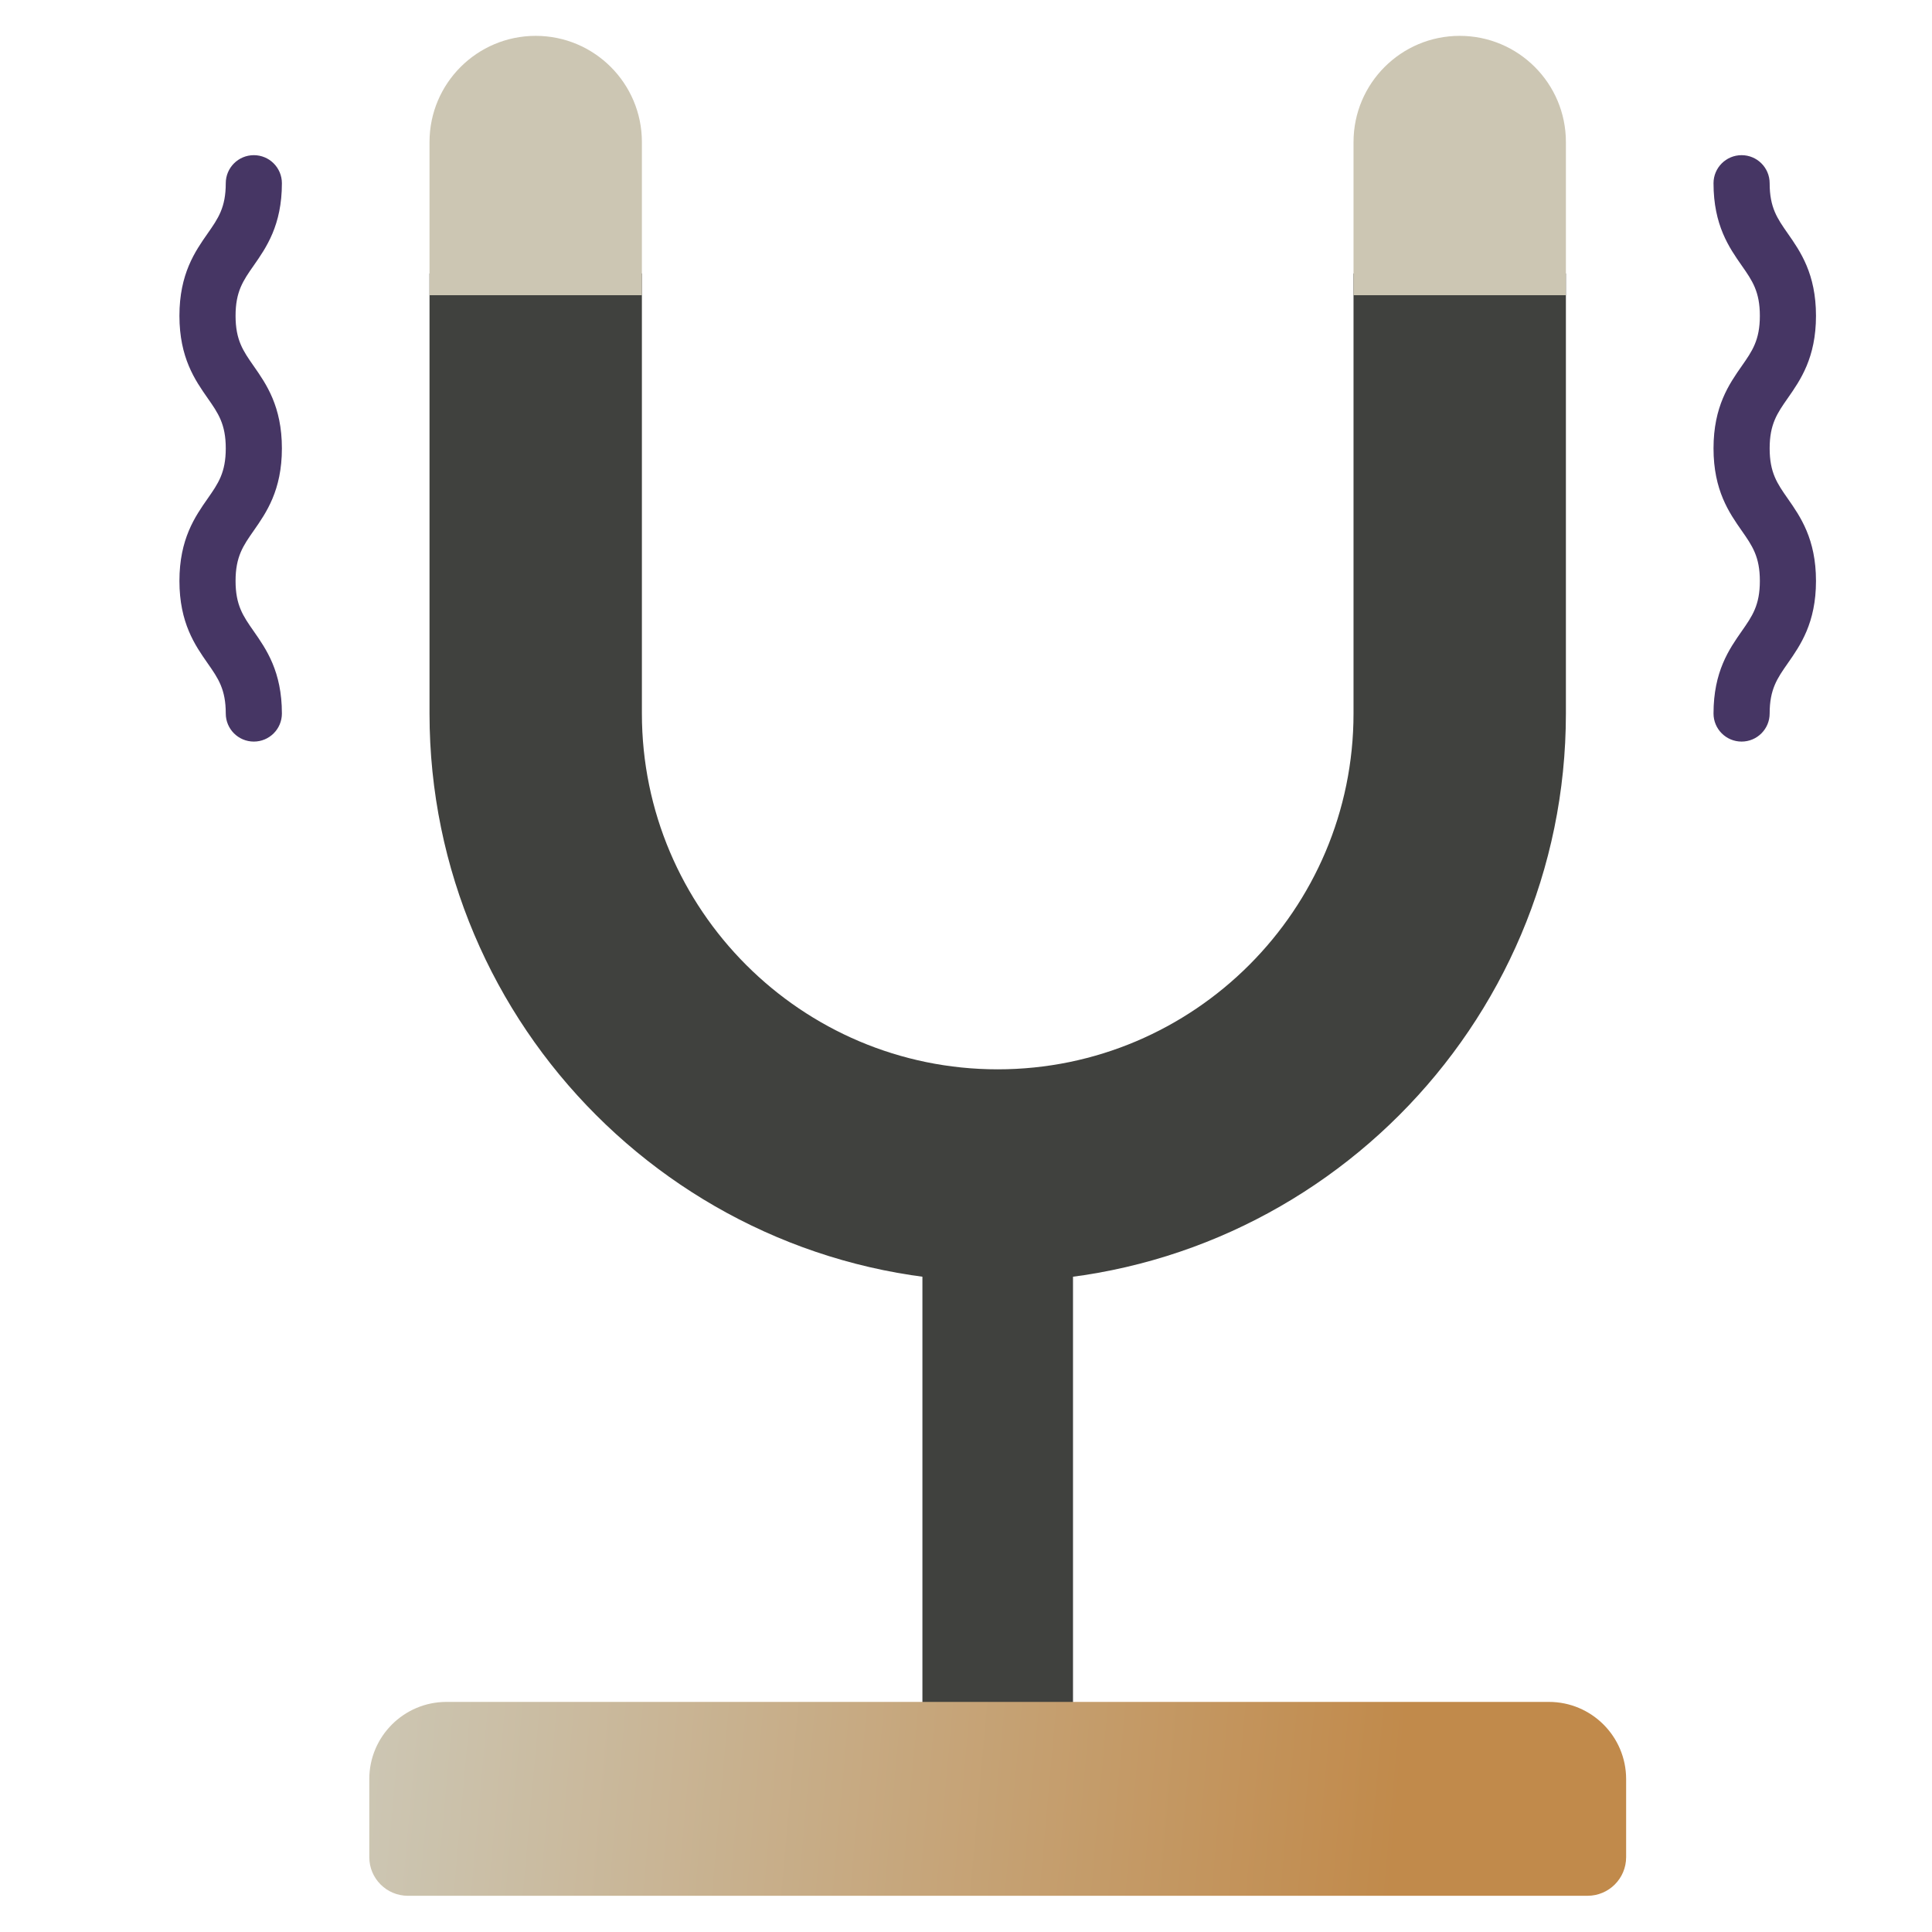 <?xml version="1.0" encoding="utf-8"?>
<svg x="0pt" y="0pt" width="1000pt" height="1000pt" viewBox="0 0 1000 1000" xmlns="http://www.w3.org/2000/svg" xmlns:xlink="http://www.w3.org/1999/xlink">
  <g id="1">
    <title>Layer 1</title>
    <g id="2">
      <title>Group</title>
      <g id="3">
        <title>Group</title>
        <g id="4">
          <title>Group</title>
          <defs>
            <title>Shape 1</title>
            <g id="5">
              <defs>
                <path id="6" d="M700.582,141.559 C700.582,217.476,700.582,293.394,700.582,369.311 C700.582,470.862,617.966,553.481,516.413,553.481 C414.859,553.481,332.243,470.862,332.243,369.311 C332.243,293.394,332.243,217.476,332.243,141.559 C295.601,141.559,258.959,141.559,222.317,141.559 C222.317,217.476,222.317,293.394,222.317,369.311 C222.317,531.476,354.247,663.409,516.413,663.409 C678.578,663.409,810.508,531.476,810.508,369.311 C810.508,293.394,810.508,217.476,810.508,141.559 z"/>
              </defs>
              <use xlink:href="#6" style="fill:#40413e;fill-opacity:1;fill-rule:evenodd;opacity:1;stroke:none;"/>
            </g>
          </defs>
          <use xlink:href="#5"/>
        </g>
        <g id="7">
          <title>Group</title>
          <defs>
            <title>Shape 3</title>
            <g id="8">
              <defs>
                <path id="9" d="M332.243,152.801 C332.243,126.375,332.243,99.949,332.243,73.523 C332.243,43.166,307.634,18.559,277.279,18.559 C246.924,18.559,222.315,43.166,222.315,73.523 C222.315,99.949,222.315,126.375,222.315,152.801 z"/>
              </defs>
              <use xlink:href="#9" style="fill:#ccc6b3;fill-opacity:1;fill-rule:evenodd;opacity:1;stroke:none;"/>
            </g>
          </defs>
          <use xlink:href="#8"/>
          <defs>
            <title>Shape 4</title>
            <g id="10">
              <defs>
                <path id="11" d="M810.51,152.801 C810.51,126.375,810.51,99.949,810.51,73.523 C810.51,43.166,785.901,18.559,755.546,18.559 C725.191,18.559,700.583,43.166,700.583,73.523 C700.583,99.949,700.583,126.375,700.583,152.801 z"/>
              </defs>
              <use xlink:href="#11" style="fill:#ccc6b3;fill-opacity:1;fill-rule:evenodd;opacity:1;stroke:none;"/>
            </g>
          </defs>
          <use xlink:href="#10"/>
        </g>
        <g id="12">
          <title>Group</title>
          <defs>
            <title>Shape 6</title>
            <g id="13">
              <defs>
                <path id="14" d="M131.383,383.84 C123.359,383.84,116.857,377.336,116.857,369.313 C116.857,356.732,112.925,351.108,107.485,343.326 C100.974,334.013,92.872,322.421,92.872,300.691 C92.872,278.961,100.974,267.371,107.485,258.056 C112.925,250.273,116.857,244.65,116.857,232.069 C116.857,219.49,112.925,213.868,107.485,206.087 C100.974,196.774,92.872,185.184,92.872,163.456 C92.872,141.728,100.974,130.138,107.485,120.825 C112.925,113.044,116.857,107.42,116.857,94.841 C116.857,86.818,123.36,80.315,131.383,80.315 C139.407,80.315,145.91,86.818,145.91,94.841 C145.91,116.57,137.808,128.16,131.297,137.473 C125.857,145.253,121.926,150.877,121.926,163.456 C121.926,176.035,125.857,181.659,131.297,189.439 C137.808,198.752,145.91,210.342,145.91,232.071 C145.91,253.801,137.808,265.391,131.297,274.706 C125.857,282.488,121.926,288.112,121.926,300.693 C121.926,313.274,125.857,318.897,131.297,326.68 C137.808,335.993,145.91,347.585,145.91,369.315 C145.912,377.334,139.408,383.84,131.383,383.84 z"/>
              </defs>
              <use xlink:href="#14" style="fill:#463664;fill-opacity:1;fill-rule:evenodd;opacity:1;stroke:none;"/>
            </g>
          </defs>
          <use xlink:href="#13"/>
          <defs>
            <title>Shape 7</title>
            <g id="15">
              <defs>
                <path id="16" d="M901.442,383.84 C893.417,383.84,886.915,377.336,886.915,369.313 C886.915,347.585,895.017,335.995,901.528,326.682 C906.968,318.899,910.899,313.277,910.899,300.698 C910.899,288.119,906.968,282.497,901.528,274.717 C895.017,265.404,886.915,253.814,886.915,232.086 C886.915,210.355,895.017,198.766,901.528,189.451 C906.968,181.668,910.899,176.044,910.899,163.464 C910.899,150.883,906.968,145.259,901.528,137.476 C895.017,128.164,886.915,116.572,886.915,94.841 C886.915,86.818,893.419,80.315,901.442,80.315 C909.465,80.315,915.969,86.818,915.969,94.841 C915.969,107.422,919.9,113.046,925.34,120.829 C931.851,130.142,939.953,141.733,939.953,163.464 C939.953,185.194,931.851,196.784,925.34,206.099 C919.9,213.881,915.969,219.505,915.969,232.086 C915.969,244.665,919.9,250.287,925.34,258.067 C931.851,267.38,939.953,278.97,939.953,300.698 C939.953,322.427,931.851,334.017,925.34,343.331 C919.9,351.112,915.969,356.736,915.969,369.315 C915.969,377.334,909.465,383.84,901.442,383.84 z"/>
              </defs>
              <use xlink:href="#16" style="fill:#463664;fill-opacity:1;fill-rule:evenodd;opacity:1;stroke:none;"/>
            </g>
          </defs>
          <use xlink:href="#15"/>
        </g>
        <defs>
          <title>Shape 8</title>
          <g id="17">
            <defs>
              <path id="18" d="M555.385,895.247 C555.385,798.357,555.385,701.466,555.385,604.576 C555.385,587.583,537.936,573.807,516.413,573.807 C494.889,573.807,477.44,587.583,477.44,604.576 C477.44,701.466,477.44,798.357,477.44,895.247 z"/>
            </defs>
            <use xlink:href="#18" style="fill:#40413e;fill-opacity:1;fill-rule:evenodd;opacity:1;stroke:none;"/>
          </g>
        </defs>
        <use xlink:href="#17"/>
        <linearGradient x1="718.938" y1="998.829" x2="188.497" y2="951.198" gradientUnits="userSpaceOnUse" id="21">
          <stop style="stop-color:#c18a4b;stop-opacity:1;"/>
          <stop offset="1" style="stop-color:#ccc6b3;stop-opacity:1;"/>
        </linearGradient>
        <defs>
          <title>Shape 9</title>
          <g id="19">
            <defs>
              <path id="20" d="M821.694,981.254 C618.173,981.254,414.652,981.254,211.131,981.254 C200.092,981.254,191.144,972.306,191.144,961.267 C191.144,947.804,191.144,934.341,191.144,920.879 C191.144,898.803,209.04,880.904,231.118,880.904 C421.315,880.904,611.512,880.904,801.709,880.904 C823.785,880.904,841.683,898.801,841.683,920.879 C841.683,934.341,841.683,947.804,841.683,961.267 C841.681,972.304,832.733,981.254,821.694,981.254 z"/>
            </defs>
            <use xlink:href="#20" style="fill:url(#21);fill-opacity:1;fill-rule:evenodd;opacity:1;stroke:none;"/>
          </g>
        </defs>
        <use xlink:href="#19"/>
      </g>
    </g>
  </g>
</svg>
